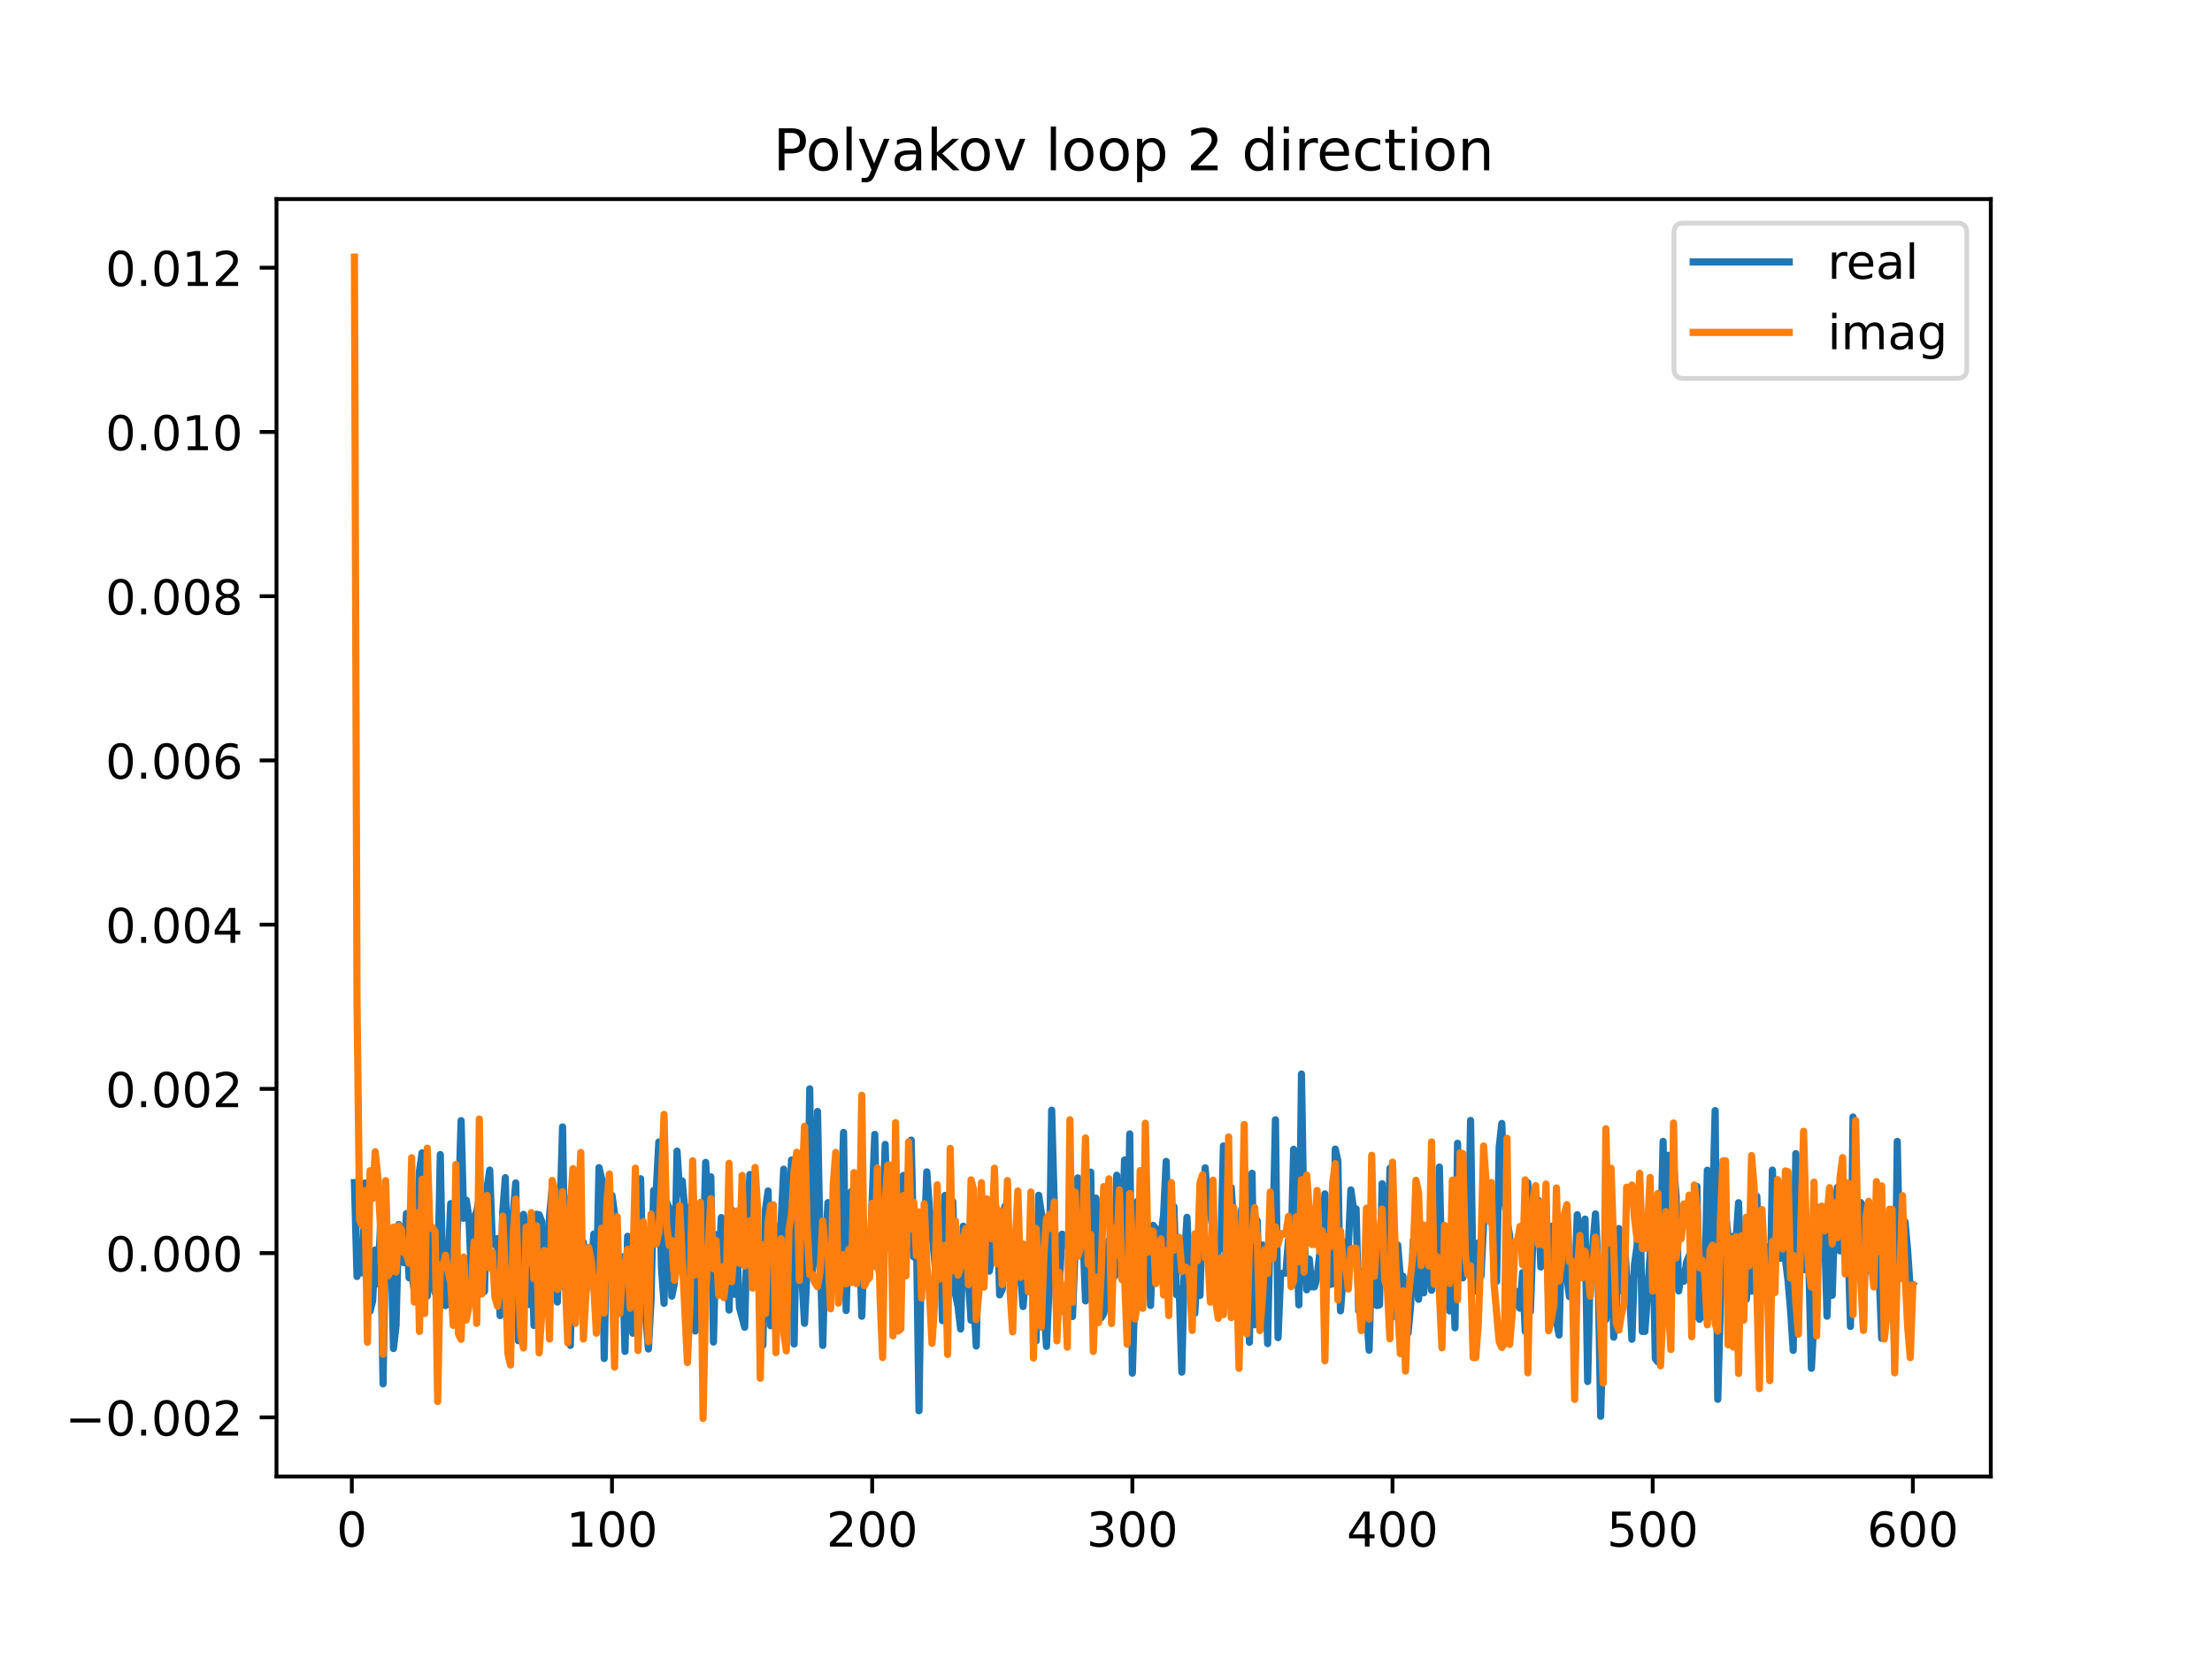 <?xml version="1.0" encoding="utf-8" standalone="no"?>
<!DOCTYPE svg PUBLIC "-//W3C//DTD SVG 1.1//EN"
  "http://www.w3.org/Graphics/SVG/1.1/DTD/svg11.dtd">
<!-- Created with matplotlib (https://matplotlib.org/) -->
<svg height="345.6pt" version="1.1" viewBox="0 0 460.8 345.6" width="460.8pt" xmlns="http://www.w3.org/2000/svg" xmlns:xlink="http://www.w3.org/1999/xlink">
 <defs>
  <style type="text/css">
*{stroke-linecap:butt;stroke-linejoin:round;}
  </style>
 </defs>
 <g id="figure_1">
  <g id="patch_1">
   <path d="M 0 345.6 
L 460.8 345.6 
L 460.8 0 
L 0 0 
z
" style="fill:#ffffff;"/>
  </g>
  <g id="axes_1">
   <g id="patch_2">
    <path d="M 57.6 307.584 
L 414.72 307.584 
L 414.72 41.472 
L 57.6 41.472 
z
" style="fill:#ffffff;"/>
   </g>
   <g id="matplotlib.axis_1">
    <g id="xtick_1">
     <g id="line2d_1">
      <defs>
       <path d="M 0 0 
L 0 3.5 
" id="md83410cbef" style="stroke:#000000;stroke-width:0.8;"/>
      </defs>
      <g>
       <use style="stroke:#000000;stroke-width:0.8;" x="73.291" xlink:href="#md83410cbef" y="307.584"/>
      </g>
     </g>
     <g id="text_1">
      <!-- 0 -->
      <defs>
       <path d="M 31.781 66.406 
Q 24.172 66.406 20.328 58.906 
Q 16.5 51.422 16.5 36.375 
Q 16.5 21.391 20.328 13.891 
Q 24.172 6.391 31.781 6.391 
Q 39.453 6.391 43.281 13.891 
Q 47.125 21.391 47.125 36.375 
Q 47.125 51.422 43.281 58.906 
Q 39.453 66.406 31.781 66.406 
z
M 31.781 74.219 
Q 44.047 74.219 50.516 64.516 
Q 56.984 54.828 56.984 36.375 
Q 56.984 17.969 50.516 8.266 
Q 44.047 -1.422 31.781 -1.422 
Q 19.531 -1.422 13.062 8.266 
Q 6.594 17.969 6.594 36.375 
Q 6.594 54.828 13.062 64.516 
Q 19.531 74.219 31.781 74.219 
z
" id="DejaVuSans-48"/>
      </defs>
      <g transform="translate(70.109 322.182)scale(0.1 -0.1)">
       <use xlink:href="#DejaVuSans-48"/>
      </g>
     </g>
    </g>
    <g id="xtick_2">
     <g id="line2d_2">
      <g>
       <use style="stroke:#000000;stroke-width:0.8;" x="127.49" xlink:href="#md83410cbef" y="307.584"/>
      </g>
     </g>
     <g id="text_2">
      <!-- 100 -->
      <defs>
       <path d="M 12.406 8.297 
L 28.516 8.297 
L 28.516 63.922 
L 10.984 60.406 
L 10.984 69.391 
L 28.422 72.906 
L 38.281 72.906 
L 38.281 8.297 
L 54.391 8.297 
L 54.391 0 
L 12.406 0 
z
" id="DejaVuSans-49"/>
      </defs>
      <g transform="translate(117.946 322.182)scale(0.1 -0.1)">
       <use xlink:href="#DejaVuSans-49"/>
       <use x="63.623" xlink:href="#DejaVuSans-48"/>
       <use x="127.246" xlink:href="#DejaVuSans-48"/>
      </g>
     </g>
    </g>
    <g id="xtick_3">
     <g id="line2d_3">
      <g>
       <use style="stroke:#000000;stroke-width:0.8;" x="181.69" xlink:href="#md83410cbef" y="307.584"/>
      </g>
     </g>
     <g id="text_3">
      <!-- 200 -->
      <defs>
       <path d="M 19.188 8.297 
L 53.609 8.297 
L 53.609 0 
L 7.328 0 
L 7.328 8.297 
Q 12.938 14.109 22.625 23.891 
Q 32.328 33.688 34.812 36.531 
Q 39.547 41.844 41.422 45.531 
Q 43.312 49.219 43.312 52.781 
Q 43.312 58.594 39.234 62.25 
Q 35.156 65.922 28.609 65.922 
Q 23.969 65.922 18.812 64.312 
Q 13.672 62.703 7.812 59.422 
L 7.812 69.391 
Q 13.766 71.781 18.938 73 
Q 24.125 74.219 28.422 74.219 
Q 39.75 74.219 46.484 68.547 
Q 53.219 62.891 53.219 53.422 
Q 53.219 48.922 51.531 44.891 
Q 49.859 40.875 45.406 35.406 
Q 44.188 33.984 37.641 27.219 
Q 31.109 20.453 19.188 8.297 
z
" id="DejaVuSans-50"/>
      </defs>
      <g transform="translate(172.146 322.182)scale(0.1 -0.1)">
       <use xlink:href="#DejaVuSans-50"/>
       <use x="63.623" xlink:href="#DejaVuSans-48"/>
       <use x="127.246" xlink:href="#DejaVuSans-48"/>
      </g>
     </g>
    </g>
    <g id="xtick_4">
     <g id="line2d_4">
      <g>
       <use style="stroke:#000000;stroke-width:0.8;" x="235.889" xlink:href="#md83410cbef" y="307.584"/>
      </g>
     </g>
     <g id="text_4">
      <!-- 300 -->
      <defs>
       <path d="M 40.578 39.312 
Q 47.656 37.797 51.625 33 
Q 55.609 28.219 55.609 21.188 
Q 55.609 10.406 48.188 4.484 
Q 40.766 -1.422 27.094 -1.422 
Q 22.516 -1.422 17.656 -0.516 
Q 12.797 0.391 7.625 2.203 
L 7.625 11.719 
Q 11.719 9.328 16.594 8.109 
Q 21.484 6.891 26.812 6.891 
Q 36.078 6.891 40.938 10.547 
Q 45.797 14.203 45.797 21.188 
Q 45.797 27.641 41.281 31.266 
Q 36.766 34.906 28.719 34.906 
L 20.219 34.906 
L 20.219 43.016 
L 29.109 43.016 
Q 36.375 43.016 40.234 45.922 
Q 44.094 48.828 44.094 54.297 
Q 44.094 59.906 40.109 62.906 
Q 36.141 65.922 28.719 65.922 
Q 24.656 65.922 20.016 65.031 
Q 15.375 64.156 9.812 62.312 
L 9.812 71.094 
Q 15.438 72.656 20.344 73.438 
Q 25.25 74.219 29.594 74.219 
Q 40.828 74.219 47.359 69.109 
Q 53.906 64.016 53.906 55.328 
Q 53.906 49.266 50.438 45.094 
Q 46.969 40.922 40.578 39.312 
z
" id="DejaVuSans-51"/>
      </defs>
      <g transform="translate(226.345 322.182)scale(0.1 -0.1)">
       <use xlink:href="#DejaVuSans-51"/>
       <use x="63.623" xlink:href="#DejaVuSans-48"/>
       <use x="127.246" xlink:href="#DejaVuSans-48"/>
      </g>
     </g>
    </g>
    <g id="xtick_5">
     <g id="line2d_5">
      <g>
       <use style="stroke:#000000;stroke-width:0.8;" x="290.088" xlink:href="#md83410cbef" y="307.584"/>
      </g>
     </g>
     <g id="text_5">
      <!-- 400 -->
      <defs>
       <path d="M 37.797 64.312 
L 12.891 25.391 
L 37.797 25.391 
z
M 35.203 72.906 
L 47.609 72.906 
L 47.609 25.391 
L 58.016 25.391 
L 58.016 17.188 
L 47.609 17.188 
L 47.609 0 
L 37.797 0 
L 37.797 17.188 
L 4.891 17.188 
L 4.891 26.703 
z
" id="DejaVuSans-52"/>
      </defs>
      <g transform="translate(280.545 322.182)scale(0.1 -0.1)">
       <use xlink:href="#DejaVuSans-52"/>
       <use x="63.623" xlink:href="#DejaVuSans-48"/>
       <use x="127.246" xlink:href="#DejaVuSans-48"/>
      </g>
     </g>
    </g>
    <g id="xtick_6">
     <g id="line2d_6">
      <g>
       <use style="stroke:#000000;stroke-width:0.8;" x="344.288" xlink:href="#md83410cbef" y="307.584"/>
      </g>
     </g>
     <g id="text_6">
      <!-- 500 -->
      <defs>
       <path d="M 10.797 72.906 
L 49.516 72.906 
L 49.516 64.594 
L 19.828 64.594 
L 19.828 46.734 
Q 21.969 47.469 24.109 47.828 
Q 26.266 48.188 28.422 48.188 
Q 40.625 48.188 47.75 41.5 
Q 54.891 34.812 54.891 23.391 
Q 54.891 11.625 47.562 5.094 
Q 40.234 -1.422 26.906 -1.422 
Q 22.312 -1.422 17.547 -0.641 
Q 12.797 0.141 7.719 1.703 
L 7.719 11.625 
Q 12.109 9.234 16.797 8.062 
Q 21.484 6.891 26.703 6.891 
Q 35.156 6.891 40.078 11.328 
Q 45.016 15.766 45.016 23.391 
Q 45.016 31 40.078 35.438 
Q 35.156 39.891 26.703 39.891 
Q 22.75 39.891 18.812 39.016 
Q 14.891 38.141 10.797 36.281 
z
" id="DejaVuSans-53"/>
      </defs>
      <g transform="translate(334.744 322.182)scale(0.1 -0.1)">
       <use xlink:href="#DejaVuSans-53"/>
       <use x="63.623" xlink:href="#DejaVuSans-48"/>
       <use x="127.246" xlink:href="#DejaVuSans-48"/>
      </g>
     </g>
    </g>
    <g id="xtick_7">
     <g id="line2d_7">
      <g>
       <use style="stroke:#000000;stroke-width:0.8;" x="398.487" xlink:href="#md83410cbef" y="307.584"/>
      </g>
     </g>
     <g id="text_7">
      <!-- 600 -->
      <defs>
       <path d="M 33.016 40.375 
Q 26.375 40.375 22.484 35.828 
Q 18.609 31.297 18.609 23.391 
Q 18.609 15.531 22.484 10.953 
Q 26.375 6.391 33.016 6.391 
Q 39.656 6.391 43.531 10.953 
Q 47.406 15.531 47.406 23.391 
Q 47.406 31.297 43.531 35.828 
Q 39.656 40.375 33.016 40.375 
z
M 52.594 71.297 
L 52.594 62.312 
Q 48.875 64.062 45.094 64.984 
Q 41.312 65.922 37.594 65.922 
Q 27.828 65.922 22.672 59.328 
Q 17.531 52.734 16.797 39.406 
Q 19.672 43.656 24.016 45.922 
Q 28.375 48.188 33.594 48.188 
Q 44.578 48.188 50.953 41.516 
Q 57.328 34.859 57.328 23.391 
Q 57.328 12.156 50.688 5.359 
Q 44.047 -1.422 33.016 -1.422 
Q 20.359 -1.422 13.672 8.266 
Q 6.984 17.969 6.984 36.375 
Q 6.984 53.656 15.188 63.938 
Q 23.391 74.219 37.203 74.219 
Q 40.922 74.219 44.703 73.484 
Q 48.484 72.75 52.594 71.297 
z
" id="DejaVuSans-54"/>
      </defs>
      <g transform="translate(388.944 322.182)scale(0.1 -0.1)">
       <use xlink:href="#DejaVuSans-54"/>
       <use x="63.623" xlink:href="#DejaVuSans-48"/>
       <use x="127.246" xlink:href="#DejaVuSans-48"/>
      </g>
     </g>
    </g>
   </g>
   <g id="matplotlib.axis_2">
    <g id="ytick_1">
     <g id="line2d_8">
      <defs>
       <path d="M 0 0 
L -3.5 0 
" id="mf6797f9b61" style="stroke:#000000;stroke-width:0.8;"/>
      </defs>
      <g>
       <use style="stroke:#000000;stroke-width:0.8;" x="57.6" xlink:href="#mf6797f9b61" y="295.26"/>
      </g>
     </g>
     <g id="text_8">
      <!-- −0.002 -->
      <defs>
       <path d="M 10.594 35.5 
L 73.188 35.5 
L 73.188 27.203 
L 10.594 27.203 
z
" id="DejaVuSans-8722"/>
       <path d="M 10.688 12.406 
L 21 12.406 
L 21 0 
L 10.688 0 
z
" id="DejaVuSans-46"/>
      </defs>
      <g transform="translate(13.592 299.059)scale(0.1 -0.1)">
       <use xlink:href="#DejaVuSans-8722"/>
       <use x="83.789" xlink:href="#DejaVuSans-48"/>
       <use x="147.412" xlink:href="#DejaVuSans-46"/>
       <use x="179.199" xlink:href="#DejaVuSans-48"/>
       <use x="242.822" xlink:href="#DejaVuSans-48"/>
       <use x="306.445" xlink:href="#DejaVuSans-50"/>
      </g>
     </g>
    </g>
    <g id="ytick_2">
     <g id="line2d_9">
      <g>
       <use style="stroke:#000000;stroke-width:0.8;" x="57.6" xlink:href="#mf6797f9b61" y="261.047"/>
      </g>
     </g>
     <g id="text_9">
      <!-- 0.000 -->
      <g transform="translate(21.972 264.847)scale(0.1 -0.1)">
       <use xlink:href="#DejaVuSans-48"/>
       <use x="63.623" xlink:href="#DejaVuSans-46"/>
       <use x="95.41" xlink:href="#DejaVuSans-48"/>
       <use x="159.033" xlink:href="#DejaVuSans-48"/>
       <use x="222.656" xlink:href="#DejaVuSans-48"/>
      </g>
     </g>
    </g>
    <g id="ytick_3">
     <g id="line2d_10">
      <g>
       <use style="stroke:#000000;stroke-width:0.8;" x="57.6" xlink:href="#mf6797f9b61" y="226.835"/>
      </g>
     </g>
     <g id="text_10">
      <!-- 0.002 -->
      <g transform="translate(21.972 230.634)scale(0.1 -0.1)">
       <use xlink:href="#DejaVuSans-48"/>
       <use x="63.623" xlink:href="#DejaVuSans-46"/>
       <use x="95.41" xlink:href="#DejaVuSans-48"/>
       <use x="159.033" xlink:href="#DejaVuSans-48"/>
       <use x="222.656" xlink:href="#DejaVuSans-50"/>
      </g>
     </g>
    </g>
    <g id="ytick_4">
     <g id="line2d_11">
      <g>
       <use style="stroke:#000000;stroke-width:0.8;" x="57.6" xlink:href="#mf6797f9b61" y="192.622"/>
      </g>
     </g>
     <g id="text_11">
      <!-- 0.004 -->
      <g transform="translate(21.972 196.422)scale(0.1 -0.1)">
       <use xlink:href="#DejaVuSans-48"/>
       <use x="63.623" xlink:href="#DejaVuSans-46"/>
       <use x="95.41" xlink:href="#DejaVuSans-48"/>
       <use x="159.033" xlink:href="#DejaVuSans-48"/>
       <use x="222.656" xlink:href="#DejaVuSans-52"/>
      </g>
     </g>
    </g>
    <g id="ytick_5">
     <g id="line2d_12">
      <g>
       <use style="stroke:#000000;stroke-width:0.8;" x="57.6" xlink:href="#mf6797f9b61" y="158.41"/>
      </g>
     </g>
     <g id="text_12">
      <!-- 0.006 -->
      <g transform="translate(21.972 162.209)scale(0.1 -0.1)">
       <use xlink:href="#DejaVuSans-48"/>
       <use x="63.623" xlink:href="#DejaVuSans-46"/>
       <use x="95.41" xlink:href="#DejaVuSans-48"/>
       <use x="159.033" xlink:href="#DejaVuSans-48"/>
       <use x="222.656" xlink:href="#DejaVuSans-54"/>
      </g>
     </g>
    </g>
    <g id="ytick_6">
     <g id="line2d_13">
      <g>
       <use style="stroke:#000000;stroke-width:0.8;" x="57.6" xlink:href="#mf6797f9b61" y="124.198"/>
      </g>
     </g>
     <g id="text_13">
      <!-- 0.008 -->
      <defs>
       <path d="M 31.781 34.625 
Q 24.75 34.625 20.719 30.859 
Q 16.703 27.094 16.703 20.516 
Q 16.703 13.922 20.719 10.156 
Q 24.75 6.391 31.781 6.391 
Q 38.812 6.391 42.859 10.172 
Q 46.922 13.969 46.922 20.516 
Q 46.922 27.094 42.891 30.859 
Q 38.875 34.625 31.781 34.625 
z
M 21.922 38.812 
Q 15.578 40.375 12.031 44.719 
Q 8.5 49.078 8.5 55.328 
Q 8.5 64.062 14.719 69.141 
Q 20.953 74.219 31.781 74.219 
Q 42.672 74.219 48.875 69.141 
Q 55.078 64.062 55.078 55.328 
Q 55.078 49.078 51.531 44.719 
Q 48 40.375 41.703 38.812 
Q 48.828 37.156 52.797 32.312 
Q 56.781 27.484 56.781 20.516 
Q 56.781 9.906 50.312 4.234 
Q 43.844 -1.422 31.781 -1.422 
Q 19.734 -1.422 13.25 4.234 
Q 6.781 9.906 6.781 20.516 
Q 6.781 27.484 10.781 32.312 
Q 14.797 37.156 21.922 38.812 
z
M 18.312 54.391 
Q 18.312 48.734 21.844 45.562 
Q 25.391 42.391 31.781 42.391 
Q 38.141 42.391 41.719 45.562 
Q 45.312 48.734 45.312 54.391 
Q 45.312 60.062 41.719 63.234 
Q 38.141 66.406 31.781 66.406 
Q 25.391 66.406 21.844 63.234 
Q 18.312 60.062 18.312 54.391 
z
" id="DejaVuSans-56"/>
      </defs>
      <g transform="translate(21.972 127.997)scale(0.1 -0.1)">
       <use xlink:href="#DejaVuSans-48"/>
       <use x="63.623" xlink:href="#DejaVuSans-46"/>
       <use x="95.41" xlink:href="#DejaVuSans-48"/>
       <use x="159.033" xlink:href="#DejaVuSans-48"/>
       <use x="222.656" xlink:href="#DejaVuSans-56"/>
      </g>
     </g>
    </g>
    <g id="ytick_7">
     <g id="line2d_14">
      <g>
       <use style="stroke:#000000;stroke-width:0.8;" x="57.6" xlink:href="#mf6797f9b61" y="89.985"/>
      </g>
     </g>
     <g id="text_14">
      <!-- 0.010 -->
      <g transform="translate(21.972 93.784)scale(0.1 -0.1)">
       <use xlink:href="#DejaVuSans-48"/>
       <use x="63.623" xlink:href="#DejaVuSans-46"/>
       <use x="95.41" xlink:href="#DejaVuSans-48"/>
       <use x="159.033" xlink:href="#DejaVuSans-49"/>
       <use x="222.656" xlink:href="#DejaVuSans-48"/>
      </g>
     </g>
    </g>
    <g id="ytick_8">
     <g id="line2d_15">
      <g>
       <use style="stroke:#000000;stroke-width:0.8;" x="57.6" xlink:href="#mf6797f9b61" y="55.773"/>
      </g>
     </g>
     <g id="text_15">
      <!-- 0.012 -->
      <g transform="translate(21.972 59.572)scale(0.1 -0.1)">
       <use xlink:href="#DejaVuSans-48"/>
       <use x="63.623" xlink:href="#DejaVuSans-46"/>
       <use x="95.41" xlink:href="#DejaVuSans-48"/>
       <use x="159.033" xlink:href="#DejaVuSans-49"/>
       <use x="222.656" xlink:href="#DejaVuSans-50"/>
      </g>
     </g>
    </g>
   </g>
   <g id="line2d_16">
    <path clip-path="url(#pde1d6465ea)" d="M 73.833 246.362 
L 74.375 265.915 
L 74.917 262.548 
L 75.459 265.175 
L 76.001 246.448 
L 76.543 257.68 
L 77.085 273.143 
L 77.627 270.997 
L 78.169 260.385 
L 78.711 267.457 
L 79.253 255.467 
L 79.795 288.277 
L 80.337 255.485 
L 80.879 260.889 
L 81.421 256.507 
L 81.963 280.927 
L 82.505 276.129 
L 83.047 255.084 
L 83.589 257.365 
L 84.131 263.05 
L 84.673 252.811 
L 85.215 266.176 
L 85.757 265.219 
L 86.299 268.929 
L 86.841 266.545 
L 87.383 243.965 
L 87.925 240.158 
L 89.009 269.991 
L 89.551 256.717 
L 90.093 266.973 
L 90.635 269.306 
L 91.177 266.909 
L 91.719 240.519 
L 92.261 269.229 
L 92.803 271.986 
L 93.345 263.771 
L 93.887 250.734 
L 94.429 271.371 
L 95.512 251.541 
L 96.054 233.449 
L 96.596 253.785 
L 97.138 250.026 
L 97.68 253.6 
L 98.222 266.623 
L 98.764 253.922 
L 99.306 252.372 
L 99.848 249.648 
L 100.39 249.365 
L 100.932 269.017 
L 101.474 247.332 
L 102.016 243.741 
L 102.558 258.58 
L 103.1 259.323 
L 103.642 258.03 
L 104.184 274.066 
L 104.726 252.546 
L 105.268 245.338 
L 105.81 268.837 
L 106.352 254.582 
L 106.894 252.829 
L 107.436 246.424 
L 107.978 279.29 
L 108.52 269.794 
L 109.062 252.975 
L 109.604 257.454 
L 110.146 271.755 
L 110.688 256.681 
L 111.23 276.116 
L 111.772 252.956 
L 112.314 253.064 
L 112.856 254.469 
L 113.398 268.239 
L 113.94 266.322 
L 114.482 253.314 
L 115.024 247.507 
L 116.108 271.246 
L 117.192 234.753 
L 117.734 268.477 
L 118.276 249.7 
L 118.818 280.268 
L 119.36 251.77 
L 119.902 264.264 
L 120.444 253.45 
L 120.986 259.165 
L 121.528 258.794 
L 122.07 269.036 
L 122.612 265.163 
L 123.154 264.676 
L 123.696 257.083 
L 124.238 268.439 
L 124.78 243.239 
L 125.322 245.495 
L 125.864 282.994 
L 126.406 256.88 
L 126.948 261.821 
L 127.49 249.025 
L 128.032 252.865 
L 128.574 270.467 
L 129.116 266.705 
L 129.658 261.835 
L 130.2 281.515 
L 130.742 257.542 
L 131.826 277.739 
L 132.368 256.221 
L 132.91 260.416 
L 133.452 245.554 
L 133.994 268.116 
L 135.078 281.021 
L 135.62 270.899 
L 136.162 248 
L 136.704 248 
L 137.246 237.894 
L 137.788 264.033 
L 138.33 271.507 
L 138.872 250.464 
L 139.414 251.699 
L 139.956 270.015 
L 140.498 267.236 
L 141.04 239.794 
L 141.582 248.382 
L 142.124 246.006 
L 142.666 252.268 
L 143.208 268.44 
L 143.75 251.419 
L 144.292 268.907 
L 144.834 277.277 
L 145.376 257.366 
L 145.918 265.585 
L 146.46 262.226 
L 147.002 242.15 
L 147.544 252.069 
L 148.086 245.149 
L 148.628 279.579 
L 149.17 257.205 
L 149.712 265.086 
L 150.254 253.64 
L 150.796 262.411 
L 151.338 260.04 
L 151.88 272.916 
L 152.422 252.014 
L 152.964 269.62 
L 153.506 259.813 
L 154.048 272.393 
L 155.132 276.487 
L 155.674 255.675 
L 156.216 244.665 
L 156.758 267.341 
L 157.3 255.787 
L 157.842 268.069 
L 158.384 267.124 
L 158.926 280.235 
L 159.468 251.905 
L 160.01 248.088 
L 160.552 276.169 
L 161.094 258.581 
L 161.636 262.869 
L 162.178 256.762 
L 162.72 254.649 
L 163.262 243.562 
L 163.804 272.331 
L 164.888 241.652 
L 165.43 279.975 
L 165.972 249.934 
L 166.514 253.502 
L 167.056 266.305 
L 167.598 275.674 
L 168.14 264.204 
L 168.682 226.822 
L 169.224 264.784 
L 169.766 260.506 
L 170.308 231.538 
L 170.85 260.457 
L 171.392 280.277 
L 171.934 260.774 
L 172.476 250.526 
L 173.018 268.064 
L 173.56 252.102 
L 174.102 265.631 
L 174.644 263.711 
L 175.186 253.274 
L 175.728 235.904 
L 176.27 273.007 
L 176.812 253.667 
L 177.354 248.223 
L 177.896 258.422 
L 178.438 263.47 
L 178.98 255.264 
L 179.522 274.207 
L 180.064 258.008 
L 180.606 262.731 
L 181.148 263.773 
L 182.232 236.31 
L 182.774 261.978 
L 183.316 266.099 
L 183.858 255.784 
L 184.4 238.395 
L 184.942 259.937 
L 185.484 259.937 
L 186.568 251.866 
L 187.11 264.132 
L 187.652 258.077 
L 188.194 244.86 
L 188.736 262.887 
L 189.819 237.502 
L 190.361 261.86 
L 190.903 256.481 
L 191.445 293.88 
L 191.987 255.343 
L 192.529 259.023 
L 193.071 244.123 
L 193.613 251.657 
L 195.239 267.893 
L 195.781 255.59 
L 196.323 275.111 
L 196.865 249.022 
L 197.407 262.783 
L 197.949 266.139 
L 198.491 250.318 
L 199.033 269.522 
L 199.575 272.187 
L 200.117 276.855 
L 200.659 255.436 
L 201.201 265.824 
L 201.743 266.806 
L 202.285 275.046 
L 202.827 270.033 
L 203.369 280.398 
L 203.911 256.437 
L 204.453 268.072 
L 204.995 251.246 
L 205.537 259.451 
L 206.079 264.802 
L 206.621 262.182 
L 207.163 249.864 
L 207.705 252.908 
L 208.247 269.736 
L 208.789 268.589 
L 209.331 251.29 
L 209.873 259.075 
L 210.415 260.419 
L 210.957 274.102 
L 211.499 262.121 
L 212.041 259.45 
L 212.583 265.214 
L 213.125 272.179 
L 213.667 265.132 
L 214.209 263.327 
L 214.751 264.493 
L 215.293 257.081 
L 215.835 279.33 
L 216.377 248.998 
L 216.919 252.646 
L 217.461 271.701 
L 218.003 280.481 
L 218.545 268.002 
L 219.087 231.267 
L 219.629 251.201 
L 220.171 277.143 
L 221.255 257.098 
L 221.797 259.365 
L 222.339 257.739 
L 222.881 260.404 
L 223.423 274.257 
L 224.507 245.375 
L 225.049 248.817 
L 225.591 257.087 
L 226.133 271.004 
L 226.675 251.585 
L 227.217 244.164 
L 227.759 276.581 
L 228.301 249.595 
L 228.843 260.676 
L 229.385 274.531 
L 229.927 273.631 
L 230.469 270.594 
L 231.011 258.38 
L 231.553 265.1 
L 232.095 265.963 
L 232.637 244.814 
L 233.179 265.514 
L 233.721 261.569 
L 234.263 241.634 
L 234.805 265.495 
L 235.347 236.22 
L 235.889 286.057 
L 236.973 250.233 
L 237.515 261.388 
L 238.057 263.56 
L 238.599 256.439 
L 239.141 256.018 
L 239.683 271.951 
L 240.225 255.264 
L 240.767 255.996 
L 241.309 259.553 
L 241.851 257.362 
L 242.393 253.149 
L 242.935 241.938 
L 243.477 266.179 
L 244.019 259.781 
L 244.561 251.394 
L 245.103 269.73 
L 245.645 268.475 
L 246.187 285.848 
L 246.729 262.521 
L 247.271 253.59 
L 247.813 266.819 
L 248.355 259.121 
L 248.897 273.587 
L 249.439 263.393 
L 249.981 269.862 
L 250.523 251.029 
L 251.065 243.274 
L 251.607 251.005 
L 252.149 252.792 
L 252.691 256.191 
L 253.233 266.511 
L 253.775 260.262 
L 254.317 260.1 
L 254.859 238.728 
L 255.401 263.407 
L 255.943 259.601 
L 256.485 247.397 
L 257.027 255.411 
L 257.569 259.552 
L 258.111 258.536 
L 258.653 251.939 
L 259.195 271.373 
L 259.737 256.016 
L 260.279 279.619 
L 260.821 244.408 
L 261.363 275.964 
L 261.905 254.289 
L 262.447 274.169 
L 262.989 259.354 
L 263.531 260.488 
L 264.073 279.898 
L 264.615 253.186 
L 265.157 257.966 
L 265.699 233.268 
L 266.241 278.659 
L 266.783 265.381 
L 267.325 265.211 
L 267.867 265.211 
L 268.409 258.314 
L 268.951 260.845 
L 269.493 239.417 
L 270.577 271.834 
L 271.119 223.737 
L 271.661 256.604 
L 272.203 268.693 
L 272.745 262.294 
L 273.287 268.073 
L 273.829 268.073 
L 274.371 266.015 
L 274.913 261.28 
L 275.455 259.548 
L 275.997 248.703 
L 276.539 264.732 
L 277.081 267.581 
L 277.623 267.435 
L 278.165 239.375 
L 278.707 241.863 
L 279.249 273.068 
L 280.333 258.86 
L 280.875 259.908 
L 281.417 247.888 
L 281.959 251.841 
L 282.501 251.841 
L 283.043 273.067 
L 283.584 272.49 
L 284.126 264.635 
L 285.21 281.273 
L 285.752 261.396 
L 286.294 264.522 
L 286.836 271.97 
L 287.378 271.823 
L 287.92 246.587 
L 288.462 260.77 
L 289.004 264.916 
L 289.546 243.371 
L 290.088 274.35 
L 291.172 259.355 
L 291.714 265.949 
L 292.256 265.857 
L 292.798 276.061 
L 293.34 277.672 
L 293.882 271.632 
L 294.424 258.359 
L 295.508 270.671 
L 296.05 263.913 
L 296.592 269.329 
L 297.134 258.48 
L 297.676 259.87 
L 298.218 268.783 
L 298.76 255.901 
L 299.302 264.952 
L 299.844 243.121 
L 300.386 266.085 
L 300.928 255.992 
L 301.47 268.059 
L 302.012 273.101 
L 302.554 255.597 
L 303.096 276.601 
L 303.638 238.163 
L 304.18 263.713 
L 304.722 266.202 
L 305.264 257.34 
L 305.806 262.817 
L 306.348 233.409 
L 306.89 268.944 
L 307.432 268.944 
L 307.974 258.91 
L 308.516 265.861 
L 309.058 254.839 
L 309.6 251.703 
L 310.684 250.667 
L 311.226 262.961 
L 311.768 266.948 
L 312.31 238.967 
L 312.852 234.029 
L 313.394 249.442 
L 313.936 254.293 
L 314.478 257.317 
L 315.02 273.185 
L 315.562 269.062 
L 316.104 269.062 
L 316.646 272.536 
L 317.188 265.116 
L 317.73 277.323 
L 318.272 246.386 
L 318.814 273.216 
L 319.356 257.363 
L 319.898 255.701 
L 320.44 250.02 
L 320.982 263.942 
L 321.524 255.389 
L 322.066 250.479 
L 322.608 271.726 
L 323.15 255.456 
L 323.692 273.984 
L 324.234 275.014 
L 324.776 278.114 
L 325.318 257.354 
L 325.86 259.472 
L 326.402 265.748 
L 326.944 270.115 
L 327.486 267.936 
L 328.028 268.634 
L 328.57 253.033 
L 329.112 258.097 
L 329.654 264.61 
L 330.196 253.954 
L 330.738 287.788 
L 331.28 263.976 
L 331.822 259.381 
L 332.364 252.869 
L 332.906 264.272 
L 333.448 295.039 
L 333.99 274.541 
L 334.532 274.882 
L 335.074 271.504 
L 335.616 247.532 
L 336.158 278.55 
L 336.7 272.527 
L 337.242 255.929 
L 337.784 268.906 
L 338.326 257.909 
L 338.868 265.72 
L 339.41 267.502 
L 339.952 278.997 
L 340.494 263.342 
L 341.036 259.569 
L 341.578 246.817 
L 342.12 277.365 
L 342.662 277.365 
L 343.746 261.51 
L 344.288 256.006 
L 344.83 283.027 
L 345.372 283.717 
L 346.456 237.772 
L 346.998 272.817 
L 347.54 240.664 
L 348.082 253.149 
L 348.624 242.42 
L 349.166 249.196 
L 349.708 268.926 
L 350.25 264.982 
L 350.792 266.894 
L 351.334 262.942 
L 351.876 261.591 
L 352.96 274.342 
L 353.502 247.154 
L 354.044 274.833 
L 354.586 274.082 
L 355.128 268.802 
L 355.67 243.779 
L 356.212 274.214 
L 357.296 231.349 
L 357.838 291.502 
L 358.922 252.611 
L 359.464 252.611 
L 360.006 257.699 
L 360.548 264.412 
L 361.09 257.533 
L 361.632 258.612 
L 362.174 250.542 
L 362.716 266.426 
L 363.258 257.235 
L 363.8 270.665 
L 364.342 264.084 
L 364.884 268.959 
L 365.426 266.981 
L 365.968 249.211 
L 366.51 262.461 
L 367.052 265.691 
L 367.594 259.519 
L 368.136 264.171 
L 368.678 273.118 
L 369.22 243.749 
L 369.762 256.978 
L 370.304 256.237 
L 370.846 262.133 
L 371.388 256.589 
L 371.93 262.246 
L 372.472 266.701 
L 373.014 272.984 
L 373.556 281.312 
L 374.098 240.32 
L 374.64 254.678 
L 375.182 251.621 
L 375.724 264.508 
L 376.266 256.889 
L 376.808 263.438 
L 377.349 285.044 
L 377.891 274.663 
L 378.433 253.05 
L 378.975 251.517 
L 379.517 261.242 
L 380.059 255.2 
L 380.601 274.193 
L 381.143 257.613 
L 381.685 269.833 
L 382.227 252.509 
L 382.769 247.337 
L 383.311 260.585 
L 383.853 252.067 
L 384.395 255.762 
L 384.937 257.189 
L 385.479 276.329 
L 386.021 232.691 
L 386.563 258.106 
L 387.105 263.026 
L 387.647 250.528 
L 388.189 276.991 
L 388.731 251.13 
L 389.273 264.701 
L 389.815 259.723 
L 390.357 264.391 
L 390.899 250.674 
L 391.983 278.795 
L 392.525 271.207 
L 393.067 259.379 
L 393.609 262.666 
L 394.151 262.666 
L 394.693 281.921 
L 395.235 237.771 
L 395.777 264.801 
L 396.319 260.213 
L 396.861 254.535 
L 397.403 260.614 
L 397.945 268.716 
L 398.487 267.633 
L 398.487 267.633 
" style="fill:none;stroke:#1f77b4;stroke-linecap:square;stroke-width:1.5;"/>
   </g>
   <g id="line2d_17">
    <path clip-path="url(#pde1d6465ea)" d="M 73.833 53.568 
L 74.375 208.746 
L 74.917 254.194 
L 75.459 255.34 
L 76.001 247.993 
L 76.543 279.619 
L 77.085 243.894 
L 77.627 249.664 
L 78.169 239.921 
L 78.711 245.266 
L 79.253 255.566 
L 79.795 282.112 
L 80.337 245.952 
L 80.879 265.762 
L 81.421 264.656 
L 81.963 255.611 
L 82.505 265.009 
L 83.047 255.365 
L 83.589 256.072 
L 84.131 260.964 
L 84.673 261.315 
L 85.215 263.143 
L 85.757 241.173 
L 86.299 271.248 
L 86.841 252.647 
L 87.383 277.363 
L 87.925 245.661 
L 88.467 273.636 
L 89.009 239.201 
L 89.551 255.866 
L 90.093 255.701 
L 90.635 256.582 
L 91.177 291.963 
L 91.719 263.464 
L 92.261 264.142 
L 92.803 261.505 
L 93.345 264.844 
L 93.887 267.198 
L 94.429 276.099 
L 94.971 242.575 
L 95.512 277.918 
L 96.054 279.005 
L 96.596 261.872 
L 97.138 274.986 
L 97.68 272.172 
L 98.222 268.247 
L 98.764 258.684 
L 99.306 275.691 
L 99.848 233.118 
L 100.39 269.554 
L 100.932 255.422 
L 101.474 249.045 
L 102.016 264.183 
L 102.558 260.855 
L 103.1 270.203 
L 103.642 272.12 
L 104.184 268.354 
L 104.726 253.336 
L 105.268 265.297 
L 105.81 281.981 
L 106.352 284.357 
L 106.894 257.596 
L 107.436 249.779 
L 107.978 265.846 
L 108.52 278.327 
L 109.062 280.813 
L 109.604 255.62 
L 110.146 263.122 
L 110.688 252.611 
L 111.23 266.403 
L 111.772 255.374 
L 112.314 281.839 
L 112.856 273.632 
L 113.398 260.512 
L 113.94 263.428 
L 114.482 278.946 
L 115.024 245.913 
L 115.566 247.877 
L 116.108 268.621 
L 116.65 266.492 
L 117.192 248.234 
L 117.734 266.267 
L 118.276 279.758 
L 118.818 251.177 
L 119.36 243.441 
L 119.902 275.681 
L 120.444 252.476 
L 120.986 240.087 
L 121.528 278.95 
L 122.612 259.841 
L 123.154 262.552 
L 123.696 268.083 
L 124.238 277.742 
L 124.78 272.025 
L 125.322 255.866 
L 125.864 273.534 
L 126.406 250.594 
L 126.948 244.558 
L 128.032 284.794 
L 128.574 253.447 
L 129.116 273.611 
L 129.658 265.251 
L 130.2 263.395 
L 130.742 260.245 
L 131.284 272.53 
L 131.826 263.689 
L 132.368 243.335 
L 132.91 281.334 
L 133.994 254.468 
L 134.536 263.473 
L 135.078 279.474 
L 135.62 252.92 
L 136.162 259.144 
L 136.704 259.144 
L 137.246 256.748 
L 137.788 246.241 
L 138.33 232.153 
L 138.872 255.128 
L 139.414 259.472 
L 139.956 258.439 
L 140.498 266.716 
L 141.04 264.072 
L 141.582 251.143 
L 143.208 283.849 
L 143.75 271.442 
L 144.292 241.792 
L 144.834 265.57 
L 145.376 258.819 
L 145.918 250.48 
L 146.46 295.488 
L 147.002 269.853 
L 148.086 249.692 
L 148.628 264.289 
L 149.17 258.423 
L 149.712 269.828 
L 150.254 263.951 
L 150.796 270.315 
L 151.338 265.234 
L 151.88 242.341 
L 152.422 267.012 
L 153.506 252.272 
L 154.048 263.178 
L 154.59 244.852 
L 155.132 263.745 
L 155.674 260.748 
L 156.216 254.286 
L 156.758 268.347 
L 157.3 243.187 
L 157.842 252.098 
L 158.384 287.118 
L 158.926 259.296 
L 159.468 273.628 
L 160.01 254.64 
L 160.552 251.123 
L 161.094 250.967 
L 161.636 281.775 
L 162.178 261.462 
L 162.72 258.041 
L 163.262 277.565 
L 163.804 281.41 
L 164.346 256.181 
L 164.888 252.981 
L 165.43 243.854 
L 165.972 240.034 
L 166.514 266.742 
L 167.056 247.358 
L 167.598 234.634 
L 168.14 255.29 
L 168.682 265.547 
L 169.224 265.47 
L 169.766 267.25 
L 170.308 268.055 
L 170.85 264.77 
L 171.392 254.318 
L 171.934 260.804 
L 172.476 260.222 
L 173.018 272.654 
L 173.56 247.084 
L 174.102 240.075 
L 174.644 271.464 
L 175.728 261.346 
L 176.27 267.447 
L 176.812 260.266 
L 177.354 267.16 
L 177.896 244.28 
L 178.438 267.427 
L 178.98 262.23 
L 179.522 228.161 
L 180.064 267.837 
L 180.606 266.721 
L 181.148 266.146 
L 181.69 250.665 
L 182.232 263.843 
L 182.774 243.319 
L 183.316 269.636 
L 183.858 282.811 
L 184.4 250.304 
L 184.942 242.722 
L 185.484 242.722 
L 186.026 278.28 
L 186.568 233.868 
L 187.11 277.286 
L 187.652 276.822 
L 188.194 249.047 
L 188.736 265.766 
L 189.277 237.893 
L 189.819 255.997 
L 190.361 250.456 
L 190.903 261.584 
L 191.445 252.476 
L 191.987 270.425 
L 192.529 250.752 
L 193.071 263.416 
L 193.613 269.167 
L 194.155 279.85 
L 194.697 271.458 
L 195.239 246.814 
L 195.781 266.451 
L 196.323 259.799 
L 196.865 259.416 
L 197.407 282.166 
L 197.949 239.221 
L 198.491 264.743 
L 199.033 254.355 
L 199.575 265.625 
L 200.117 263.906 
L 200.659 257.701 
L 201.201 255.95 
L 201.743 267.632 
L 202.285 245.787 
L 202.827 247.751 
L 203.369 274.902 
L 203.911 269.379 
L 204.453 246.372 
L 204.995 268.12 
L 205.537 249.74 
L 206.079 257.742 
L 206.621 258.088 
L 207.163 243.359 
L 207.705 263.261 
L 208.247 252.25 
L 208.789 267.601 
L 209.331 260.902 
L 209.873 245.934 
L 210.415 269.066 
L 210.957 277.447 
L 211.499 258.855 
L 212.041 248.108 
L 212.583 266.099 
L 213.125 259.128 
L 213.667 259.762 
L 214.209 269.094 
L 214.751 248.325 
L 215.293 282.901 
L 215.835 255.911 
L 216.919 276.466 
L 217.461 261.489 
L 218.003 253.893 
L 218.545 252.999 
L 219.087 255.983 
L 219.629 250.373 
L 220.171 279.324 
L 220.713 265.113 
L 221.255 273.24 
L 221.797 267.846 
L 222.339 280.638 
L 222.881 233.278 
L 223.423 271.325 
L 223.965 248.338 
L 224.507 261.75 
L 225.049 260.13 
L 225.591 254.7 
L 226.133 237.039 
L 226.675 263.324 
L 227.217 257.161 
L 227.759 281.521 
L 228.301 266.046 
L 228.843 275.535 
L 229.385 265.427 
L 229.927 247.197 
L 230.469 253.871 
L 231.011 245.565 
L 231.553 275.724 
L 232.095 255.78 
L 232.637 261.497 
L 233.179 247.863 
L 233.721 266.586 
L 234.263 265.919 
L 234.805 280.012 
L 235.347 248.635 
L 235.889 258.648 
L 236.431 274.773 
L 236.973 271.397 
L 237.515 243.864 
L 238.057 272.545 
L 238.599 233.991 
L 239.141 260.859 
L 239.683 256.364 
L 240.225 256.533 
L 240.767 267.418 
L 241.309 265.686 
L 241.851 258.076 
L 242.393 269.763 
L 242.935 260.555 
L 243.477 274.057 
L 244.019 246.353 
L 244.561 260.418 
L 245.103 258.607 
L 245.645 257.755 
L 246.187 264.857 
L 246.729 263.902 
L 247.271 264.17 
L 247.813 265.949 
L 248.355 277.163 
L 248.897 257.037 
L 249.439 262.63 
L 249.981 246.45 
L 250.523 244.714 
L 251.065 262.065 
L 251.607 261.617 
L 252.149 271.271 
L 252.691 245.852 
L 253.233 270.781 
L 253.775 274.63 
L 254.317 262.031 
L 254.859 273.87 
L 255.401 265.627 
L 255.943 236.849 
L 256.485 274.486 
L 257.027 251.56 
L 257.569 262.59 
L 258.111 285.045 
L 259.195 234.249 
L 259.737 277.864 
L 260.279 258.856 
L 260.821 258.172 
L 261.363 251.564 
L 261.905 257.828 
L 262.447 277.19 
L 262.989 270.449 
L 263.531 260.263 
L 264.073 265.28 
L 264.615 248.332 
L 265.157 262.24 
L 265.699 255.58 
L 266.241 259.158 
L 266.783 256.963 
L 267.325 257.086 
L 267.867 257.086 
L 268.409 253.387 
L 268.951 268.038 
L 269.493 266.894 
L 270.035 253.456 
L 270.577 262.801 
L 271.119 245.753 
L 271.661 265.009 
L 272.203 244.79 
L 273.287 259.245 
L 273.829 259.245 
L 274.371 248.003 
L 274.913 260.717 
L 275.455 256.391 
L 275.997 283.489 
L 276.539 257.576 
L 277.081 259.795 
L 277.623 246.437 
L 278.165 242.411 
L 278.707 270.822 
L 279.249 256.411 
L 279.791 263.14 
L 280.333 263.281 
L 280.875 268.529 
L 281.417 260.187 
L 281.959 260.02 
L 282.501 260.02 
L 283.043 270.747 
L 283.584 277.194 
L 284.126 269.662 
L 284.668 251.693 
L 285.21 274.795 
L 285.752 240.664 
L 286.294 265.873 
L 286.836 258.163 
L 287.378 256.941 
L 287.92 251.875 
L 288.462 266.801 
L 289.004 268.347 
L 289.546 278.903 
L 290.088 242.095 
L 290.63 260.207 
L 291.172 272.615 
L 291.714 282.001 
L 292.256 268.916 
L 292.798 285.627 
L 293.34 270.661 
L 294.424 260.485 
L 294.966 245.87 
L 295.508 248.432 
L 296.05 263.669 
L 296.592 255.191 
L 297.676 263.739 
L 298.218 237.883 
L 298.76 267.521 
L 299.302 261.757 
L 299.844 269.257 
L 300.386 280.78 
L 300.928 255.277 
L 301.47 256.528 
L 302.012 267.361 
L 302.554 245.856 
L 303.096 245.816 
L 303.638 270.771 
L 304.18 240.14 
L 304.722 240.315 
L 305.264 261.25 
L 305.806 265.582 
L 306.348 263.684 
L 306.89 282.808 
L 307.432 282.808 
L 307.974 275.516 
L 308.516 259.748 
L 309.058 238.723 
L 310.142 254.381 
L 310.684 246.364 
L 311.226 267.281 
L 312.31 279.49 
L 312.852 280.707 
L 313.394 279.913 
L 313.936 237.13 
L 314.478 280.071 
L 315.02 273.663 
L 315.562 258.637 
L 316.104 258.637 
L 316.646 255.494 
L 317.188 263.484 
L 317.73 245.779 
L 318.272 285.996 
L 318.814 259.838 
L 319.356 249.936 
L 319.898 246.988 
L 320.44 259.238 
L 320.982 250.511 
L 321.524 259.388 
L 322.066 246.654 
L 322.608 277.204 
L 323.15 274.933 
L 323.692 271.987 
L 324.234 247.475 
L 324.776 266.86 
L 325.318 262.574 
L 325.86 253.071 
L 326.402 250.947 
L 326.944 262.812 
L 327.486 262.665 
L 328.028 291.53 
L 328.57 265.838 
L 329.112 257.382 
L 329.654 266.171 
L 330.196 260.689 
L 330.738 264.665 
L 331.28 270.028 
L 332.364 257.741 
L 332.906 263.424 
L 333.99 288.109 
L 334.532 235.136 
L 335.074 258.965 
L 335.616 243.363 
L 336.7 275.767 
L 337.242 277.085 
L 337.784 273.746 
L 338.326 271.618 
L 338.868 247.309 
L 339.41 248.159 
L 339.952 246.856 
L 340.494 253.713 
L 341.036 258.186 
L 341.578 244.406 
L 342.12 260.105 
L 342.662 260.105 
L 343.204 256.292 
L 343.746 245.28 
L 344.288 268.954 
L 345.372 248.625 
L 345.914 284.528 
L 346.456 272.18 
L 346.998 252.418 
L 347.54 272.116 
L 348.082 281.138 
L 348.624 233.944 
L 349.166 262.055 
L 349.708 257.932 
L 350.25 258.024 
L 350.792 250.797 
L 351.334 255.382 
L 351.876 248.967 
L 352.418 278.476 
L 352.96 246.842 
L 353.502 251.553 
L 354.044 264.093 
L 354.586 262.52 
L 355.128 265.647 
L 355.67 275.985 
L 356.212 260.453 
L 356.754 259.393 
L 357.296 275.757 
L 357.838 277.274 
L 358.38 254.559 
L 358.922 241.827 
L 359.464 241.827 
L 360.006 280.164 
L 360.548 258.033 
L 361.09 280.627 
L 361.632 257.613 
L 362.174 286.117 
L 362.716 257.44 
L 363.258 275.016 
L 363.8 253.557 
L 364.342 263.719 
L 364.884 240.719 
L 365.426 247.383 
L 366.51 289.272 
L 367.052 251.981 
L 367.594 263.145 
L 368.136 264.768 
L 368.678 287.613 
L 369.22 258.6 
L 369.762 269.276 
L 370.304 245.73 
L 370.846 250.786 
L 371.388 260.188 
L 371.93 243.927 
L 372.472 244.086 
L 373.014 266.255 
L 373.556 261.509 
L 374.098 271.171 
L 374.64 277.931 
L 375.182 254.062 
L 375.724 235.672 
L 376.266 255.967 
L 376.808 264.367 
L 377.349 268.114 
L 377.891 246.261 
L 378.433 278.299 
L 378.975 253.354 
L 379.517 251.256 
L 380.059 256.418 
L 380.601 253.109 
L 381.143 247.408 
L 381.685 259.119 
L 382.227 250.587 
L 382.769 257.841 
L 383.311 245.405 
L 383.853 241.147 
L 384.395 265.403 
L 384.937 246.414 
L 385.479 256.39 
L 386.021 273.846 
L 386.563 233.423 
L 387.105 261.343 
L 387.647 267.004 
L 388.189 277.154 
L 388.731 253.436 
L 389.273 250.246 
L 389.815 263.126 
L 390.357 268.109 
L 390.899 246.146 
L 391.441 260.717 
L 391.983 247.045 
L 392.525 278.946 
L 393.067 274.172 
L 393.609 251.913 
L 394.151 251.913 
L 394.693 285.987 
L 395.235 264.142 
L 395.777 266.367 
L 396.319 249.07 
L 396.861 265.639 
L 397.403 276.394 
L 397.945 282.812 
L 398.487 267.747 
L 398.487 267.747 
" style="fill:none;stroke:#ff7f0e;stroke-linecap:square;stroke-width:1.5;"/>
   </g>
   <g id="patch_3">
    <path d="M 57.6 307.584 
L 57.6 41.472 
" style="fill:none;stroke:#000000;stroke-linecap:square;stroke-linejoin:miter;stroke-width:0.8;"/>
   </g>
   <g id="patch_4">
    <path d="M 414.72 307.584 
L 414.72 41.472 
" style="fill:none;stroke:#000000;stroke-linecap:square;stroke-linejoin:miter;stroke-width:0.8;"/>
   </g>
   <g id="patch_5">
    <path d="M 57.6 307.584 
L 414.72 307.584 
" style="fill:none;stroke:#000000;stroke-linecap:square;stroke-linejoin:miter;stroke-width:0.8;"/>
   </g>
   <g id="patch_6">
    <path d="M 57.6 41.472 
L 414.72 41.472 
" style="fill:none;stroke:#000000;stroke-linecap:square;stroke-linejoin:miter;stroke-width:0.8;"/>
   </g>
   <g id="text_16">
    <!-- Polyakov loop 2 direction -->
    <defs>
     <path d="M 19.672 64.797 
L 19.672 37.406 
L 32.078 37.406 
Q 38.969 37.406 42.719 40.969 
Q 46.484 44.531 46.484 51.125 
Q 46.484 57.672 42.719 61.234 
Q 38.969 64.797 32.078 64.797 
z
M 9.812 72.906 
L 32.078 72.906 
Q 44.344 72.906 50.609 67.359 
Q 56.891 61.812 56.891 51.125 
Q 56.891 40.328 50.609 34.812 
Q 44.344 29.297 32.078 29.297 
L 19.672 29.297 
L 19.672 0 
L 9.812 0 
z
" id="DejaVuSans-80"/>
     <path d="M 30.609 48.391 
Q 23.391 48.391 19.188 42.75 
Q 14.984 37.109 14.984 27.297 
Q 14.984 17.484 19.156 11.844 
Q 23.344 6.203 30.609 6.203 
Q 37.797 6.203 41.984 11.859 
Q 46.188 17.531 46.188 27.297 
Q 46.188 37.016 41.984 42.703 
Q 37.797 48.391 30.609 48.391 
z
M 30.609 56 
Q 42.328 56 49.016 48.375 
Q 55.719 40.766 55.719 27.297 
Q 55.719 13.875 49.016 6.219 
Q 42.328 -1.422 30.609 -1.422 
Q 18.844 -1.422 12.172 6.219 
Q 5.516 13.875 5.516 27.297 
Q 5.516 40.766 12.172 48.375 
Q 18.844 56 30.609 56 
z
" id="DejaVuSans-111"/>
     <path d="M 9.422 75.984 
L 18.406 75.984 
L 18.406 0 
L 9.422 0 
z
" id="DejaVuSans-108"/>
     <path d="M 32.172 -5.078 
Q 28.375 -14.844 24.75 -17.812 
Q 21.141 -20.797 15.094 -20.797 
L 7.906 -20.797 
L 7.906 -13.281 
L 13.188 -13.281 
Q 16.891 -13.281 18.938 -11.516 
Q 21 -9.766 23.484 -3.219 
L 25.094 0.875 
L 2.984 54.688 
L 12.5 54.688 
L 29.594 11.922 
L 46.688 54.688 
L 56.203 54.688 
z
" id="DejaVuSans-121"/>
     <path d="M 34.281 27.484 
Q 23.391 27.484 19.188 25 
Q 14.984 22.516 14.984 16.5 
Q 14.984 11.719 18.141 8.906 
Q 21.297 6.109 26.703 6.109 
Q 34.188 6.109 38.703 11.406 
Q 43.219 16.703 43.219 25.484 
L 43.219 27.484 
z
M 52.203 31.203 
L 52.203 0 
L 43.219 0 
L 43.219 8.297 
Q 40.141 3.328 35.547 0.953 
Q 30.953 -1.422 24.312 -1.422 
Q 15.922 -1.422 10.953 3.297 
Q 6 8.016 6 15.922 
Q 6 25.141 12.172 29.828 
Q 18.359 34.516 30.609 34.516 
L 43.219 34.516 
L 43.219 35.406 
Q 43.219 41.609 39.141 45 
Q 35.062 48.391 27.688 48.391 
Q 23 48.391 18.547 47.266 
Q 14.109 46.141 10.016 43.891 
L 10.016 52.203 
Q 14.938 54.109 19.578 55.047 
Q 24.219 56 28.609 56 
Q 40.484 56 46.344 49.844 
Q 52.203 43.703 52.203 31.203 
z
" id="DejaVuSans-97"/>
     <path d="M 9.078 75.984 
L 18.109 75.984 
L 18.109 31.109 
L 44.922 54.688 
L 56.391 54.688 
L 27.391 29.109 
L 57.625 0 
L 45.906 0 
L 18.109 26.703 
L 18.109 0 
L 9.078 0 
z
" id="DejaVuSans-107"/>
     <path d="M 2.984 54.688 
L 12.5 54.688 
L 29.594 8.797 
L 46.688 54.688 
L 56.203 54.688 
L 35.688 0 
L 23.484 0 
z
" id="DejaVuSans-118"/>
     <path id="DejaVuSans-32"/>
     <path d="M 18.109 8.203 
L 18.109 -20.797 
L 9.078 -20.797 
L 9.078 54.688 
L 18.109 54.688 
L 18.109 46.391 
Q 20.953 51.266 25.266 53.625 
Q 29.594 56 35.594 56 
Q 45.562 56 51.781 48.094 
Q 58.016 40.188 58.016 27.297 
Q 58.016 14.406 51.781 6.484 
Q 45.562 -1.422 35.594 -1.422 
Q 29.594 -1.422 25.266 0.953 
Q 20.953 3.328 18.109 8.203 
z
M 48.688 27.297 
Q 48.688 37.203 44.609 42.844 
Q 40.531 48.484 33.406 48.484 
Q 26.266 48.484 22.188 42.844 
Q 18.109 37.203 18.109 27.297 
Q 18.109 17.391 22.188 11.75 
Q 26.266 6.109 33.406 6.109 
Q 40.531 6.109 44.609 11.75 
Q 48.688 17.391 48.688 27.297 
z
" id="DejaVuSans-112"/>
     <path d="M 45.406 46.391 
L 45.406 75.984 
L 54.391 75.984 
L 54.391 0 
L 45.406 0 
L 45.406 8.203 
Q 42.578 3.328 38.25 0.953 
Q 33.938 -1.422 27.875 -1.422 
Q 17.969 -1.422 11.734 6.484 
Q 5.516 14.406 5.516 27.297 
Q 5.516 40.188 11.734 48.094 
Q 17.969 56 27.875 56 
Q 33.938 56 38.25 53.625 
Q 42.578 51.266 45.406 46.391 
z
M 14.797 27.297 
Q 14.797 17.391 18.875 11.75 
Q 22.953 6.109 30.078 6.109 
Q 37.203 6.109 41.297 11.75 
Q 45.406 17.391 45.406 27.297 
Q 45.406 37.203 41.297 42.844 
Q 37.203 48.484 30.078 48.484 
Q 22.953 48.484 18.875 42.844 
Q 14.797 37.203 14.797 27.297 
z
" id="DejaVuSans-100"/>
     <path d="M 9.422 54.688 
L 18.406 54.688 
L 18.406 0 
L 9.422 0 
z
M 9.422 75.984 
L 18.406 75.984 
L 18.406 64.594 
L 9.422 64.594 
z
" id="DejaVuSans-105"/>
     <path d="M 41.109 46.297 
Q 39.594 47.172 37.812 47.578 
Q 36.031 48 33.891 48 
Q 26.266 48 22.188 43.047 
Q 18.109 38.094 18.109 28.812 
L 18.109 0 
L 9.078 0 
L 9.078 54.688 
L 18.109 54.688 
L 18.109 46.188 
Q 20.953 51.172 25.484 53.578 
Q 30.031 56 36.531 56 
Q 37.453 56 38.578 55.875 
Q 39.703 55.766 41.062 55.516 
z
" id="DejaVuSans-114"/>
     <path d="M 56.203 29.594 
L 56.203 25.203 
L 14.891 25.203 
Q 15.484 15.922 20.484 11.062 
Q 25.484 6.203 34.422 6.203 
Q 39.594 6.203 44.453 7.469 
Q 49.312 8.734 54.109 11.281 
L 54.109 2.781 
Q 49.266 0.734 44.188 -0.344 
Q 39.109 -1.422 33.891 -1.422 
Q 20.797 -1.422 13.156 6.188 
Q 5.516 13.812 5.516 26.812 
Q 5.516 40.234 12.766 48.109 
Q 20.016 56 32.328 56 
Q 43.359 56 49.781 48.891 
Q 56.203 41.797 56.203 29.594 
z
M 47.219 32.234 
Q 47.125 39.594 43.094 43.984 
Q 39.062 48.391 32.422 48.391 
Q 24.906 48.391 20.391 44.141 
Q 15.875 39.891 15.188 32.172 
z
" id="DejaVuSans-101"/>
     <path d="M 48.781 52.594 
L 48.781 44.188 
Q 44.969 46.297 41.141 47.344 
Q 37.312 48.391 33.406 48.391 
Q 24.656 48.391 19.812 42.844 
Q 14.984 37.312 14.984 27.297 
Q 14.984 17.281 19.812 11.734 
Q 24.656 6.203 33.406 6.203 
Q 37.312 6.203 41.141 7.25 
Q 44.969 8.297 48.781 10.406 
L 48.781 2.094 
Q 45.016 0.344 40.984 -0.531 
Q 36.969 -1.422 32.422 -1.422 
Q 20.062 -1.422 12.781 6.344 
Q 5.516 14.109 5.516 27.297 
Q 5.516 40.672 12.859 48.328 
Q 20.219 56 33.016 56 
Q 37.156 56 41.109 55.141 
Q 45.062 54.297 48.781 52.594 
z
" id="DejaVuSans-99"/>
     <path d="M 18.312 70.219 
L 18.312 54.688 
L 36.812 54.688 
L 36.812 47.703 
L 18.312 47.703 
L 18.312 18.016 
Q 18.312 11.328 20.141 9.422 
Q 21.969 7.516 27.594 7.516 
L 36.812 7.516 
L 36.812 0 
L 27.594 0 
Q 17.188 0 13.234 3.875 
Q 9.281 7.766 9.281 18.016 
L 9.281 47.703 
L 2.688 47.703 
L 2.688 54.688 
L 9.281 54.688 
L 9.281 70.219 
z
" id="DejaVuSans-116"/>
     <path d="M 54.891 33.016 
L 54.891 0 
L 45.906 0 
L 45.906 32.719 
Q 45.906 40.484 42.875 44.328 
Q 39.844 48.188 33.797 48.188 
Q 26.516 48.188 22.312 43.547 
Q 18.109 38.922 18.109 30.906 
L 18.109 0 
L 9.078 0 
L 9.078 54.688 
L 18.109 54.688 
L 18.109 46.188 
Q 21.344 51.125 25.703 53.562 
Q 30.078 56 35.797 56 
Q 45.219 56 50.047 50.172 
Q 54.891 44.344 54.891 33.016 
z
" id="DejaVuSans-110"/>
    </defs>
    <g transform="translate(161.066 35.472)scale(0.12 -0.12)">
     <use xlink:href="#DejaVuSans-80"/>
     <use x="56.678" xlink:href="#DejaVuSans-111"/>
     <use x="117.859" xlink:href="#DejaVuSans-108"/>
     <use x="145.643" xlink:href="#DejaVuSans-121"/>
     <use x="204.822" xlink:href="#DejaVuSans-97"/>
     <use x="266.102" xlink:href="#DejaVuSans-107"/>
     <use x="320.387" xlink:href="#DejaVuSans-111"/>
     <use x="381.568" xlink:href="#DejaVuSans-118"/>
     <use x="440.748" xlink:href="#DejaVuSans-32"/>
     <use x="472.535" xlink:href="#DejaVuSans-108"/>
     <use x="500.318" xlink:href="#DejaVuSans-111"/>
     <use x="561.5" xlink:href="#DejaVuSans-111"/>
     <use x="622.682" xlink:href="#DejaVuSans-112"/>
     <use x="686.158" xlink:href="#DejaVuSans-32"/>
     <use x="717.945" xlink:href="#DejaVuSans-50"/>
     <use x="781.568" xlink:href="#DejaVuSans-32"/>
     <use x="813.355" xlink:href="#DejaVuSans-100"/>
     <use x="876.832" xlink:href="#DejaVuSans-105"/>
     <use x="904.615" xlink:href="#DejaVuSans-114"/>
     <use x="943.479" xlink:href="#DejaVuSans-101"/>
     <use x="1005.002" xlink:href="#DejaVuSans-99"/>
     <use x="1059.982" xlink:href="#DejaVuSans-116"/>
     <use x="1099.191" xlink:href="#DejaVuSans-105"/>
     <use x="1126.975" xlink:href="#DejaVuSans-111"/>
     <use x="1188.156" xlink:href="#DejaVuSans-110"/>
    </g>
   </g>
   <g id="legend_1">
    <g id="patch_7">
     <path d="M 350.725 78.828 
L 407.72 78.828 
Q 409.72 78.828 409.72 76.828 
L 409.72 48.472 
Q 409.72 46.472 407.72 46.472 
L 350.725 46.472 
Q 348.725 46.472 348.725 48.472 
L 348.725 76.828 
Q 348.725 78.828 350.725 78.828 
z
" style="fill:#ffffff;opacity:0.8;stroke:#cccccc;stroke-linejoin:miter;"/>
    </g>
    <g id="line2d_18">
     <path d="M 352.725 54.57 
L 372.725 54.57 
" style="fill:none;stroke:#1f77b4;stroke-linecap:square;stroke-width:1.5;"/>
    </g>
    <g id="line2d_19"/>
    <g id="text_17">
     <!-- real -->
     <g transform="translate(380.725 58.07)scale(0.1 -0.1)">
      <use xlink:href="#DejaVuSans-114"/>
      <use x="38.863" xlink:href="#DejaVuSans-101"/>
      <use x="100.387" xlink:href="#DejaVuSans-97"/>
      <use x="161.666" xlink:href="#DejaVuSans-108"/>
     </g>
    </g>
    <g id="line2d_20">
     <path d="M 352.725 69.249 
L 372.725 69.249 
" style="fill:none;stroke:#ff7f0e;stroke-linecap:square;stroke-width:1.5;"/>
    </g>
    <g id="line2d_21"/>
    <g id="text_18">
     <!-- imag -->
     <defs>
      <path d="M 52 44.188 
Q 55.375 50.25 60.062 53.125 
Q 64.75 56 71.094 56 
Q 79.641 56 84.281 50.016 
Q 88.922 44.047 88.922 33.016 
L 88.922 0 
L 79.891 0 
L 79.891 32.719 
Q 79.891 40.578 77.094 44.375 
Q 74.312 48.188 68.609 48.188 
Q 61.625 48.188 57.562 43.547 
Q 53.516 38.922 53.516 30.906 
L 53.516 0 
L 44.484 0 
L 44.484 32.719 
Q 44.484 40.625 41.703 44.406 
Q 38.922 48.188 33.109 48.188 
Q 26.219 48.188 22.156 43.531 
Q 18.109 38.875 18.109 30.906 
L 18.109 0 
L 9.078 0 
L 9.078 54.688 
L 18.109 54.688 
L 18.109 46.188 
Q 21.188 51.219 25.484 53.609 
Q 29.781 56 35.688 56 
Q 41.656 56 45.828 52.969 
Q 50 49.953 52 44.188 
z
" id="DejaVuSans-109"/>
      <path d="M 45.406 27.984 
Q 45.406 37.75 41.375 43.109 
Q 37.359 48.484 30.078 48.484 
Q 22.859 48.484 18.828 43.109 
Q 14.797 37.75 14.797 27.984 
Q 14.797 18.266 18.828 12.891 
Q 22.859 7.516 30.078 7.516 
Q 37.359 7.516 41.375 12.891 
Q 45.406 18.266 45.406 27.984 
z
M 54.391 6.781 
Q 54.391 -7.172 48.188 -13.984 
Q 42 -20.797 29.203 -20.797 
Q 24.469 -20.797 20.266 -20.094 
Q 16.062 -19.391 12.109 -17.922 
L 12.109 -9.188 
Q 16.062 -11.328 19.922 -12.344 
Q 23.781 -13.375 27.781 -13.375 
Q 36.625 -13.375 41.016 -8.766 
Q 45.406 -4.156 45.406 5.172 
L 45.406 9.625 
Q 42.625 4.781 38.281 2.391 
Q 33.938 0 27.875 0 
Q 17.828 0 11.672 7.656 
Q 5.516 15.328 5.516 27.984 
Q 5.516 40.672 11.672 48.328 
Q 17.828 56 27.875 56 
Q 33.938 56 38.281 53.609 
Q 42.625 51.219 45.406 46.391 
L 45.406 54.688 
L 54.391 54.688 
z
" id="DejaVuSans-103"/>
     </defs>
     <g transform="translate(380.725 72.749)scale(0.1 -0.1)">
      <use xlink:href="#DejaVuSans-105"/>
      <use x="27.783" xlink:href="#DejaVuSans-109"/>
      <use x="125.195" xlink:href="#DejaVuSans-97"/>
      <use x="186.475" xlink:href="#DejaVuSans-103"/>
     </g>
    </g>
   </g>
  </g>
 </g>
 <defs>
  <clipPath id="pde1d6465ea">
   <rect height="266.112" width="357.12" x="57.6" y="41.472"/>
  </clipPath>
 </defs>
</svg>
